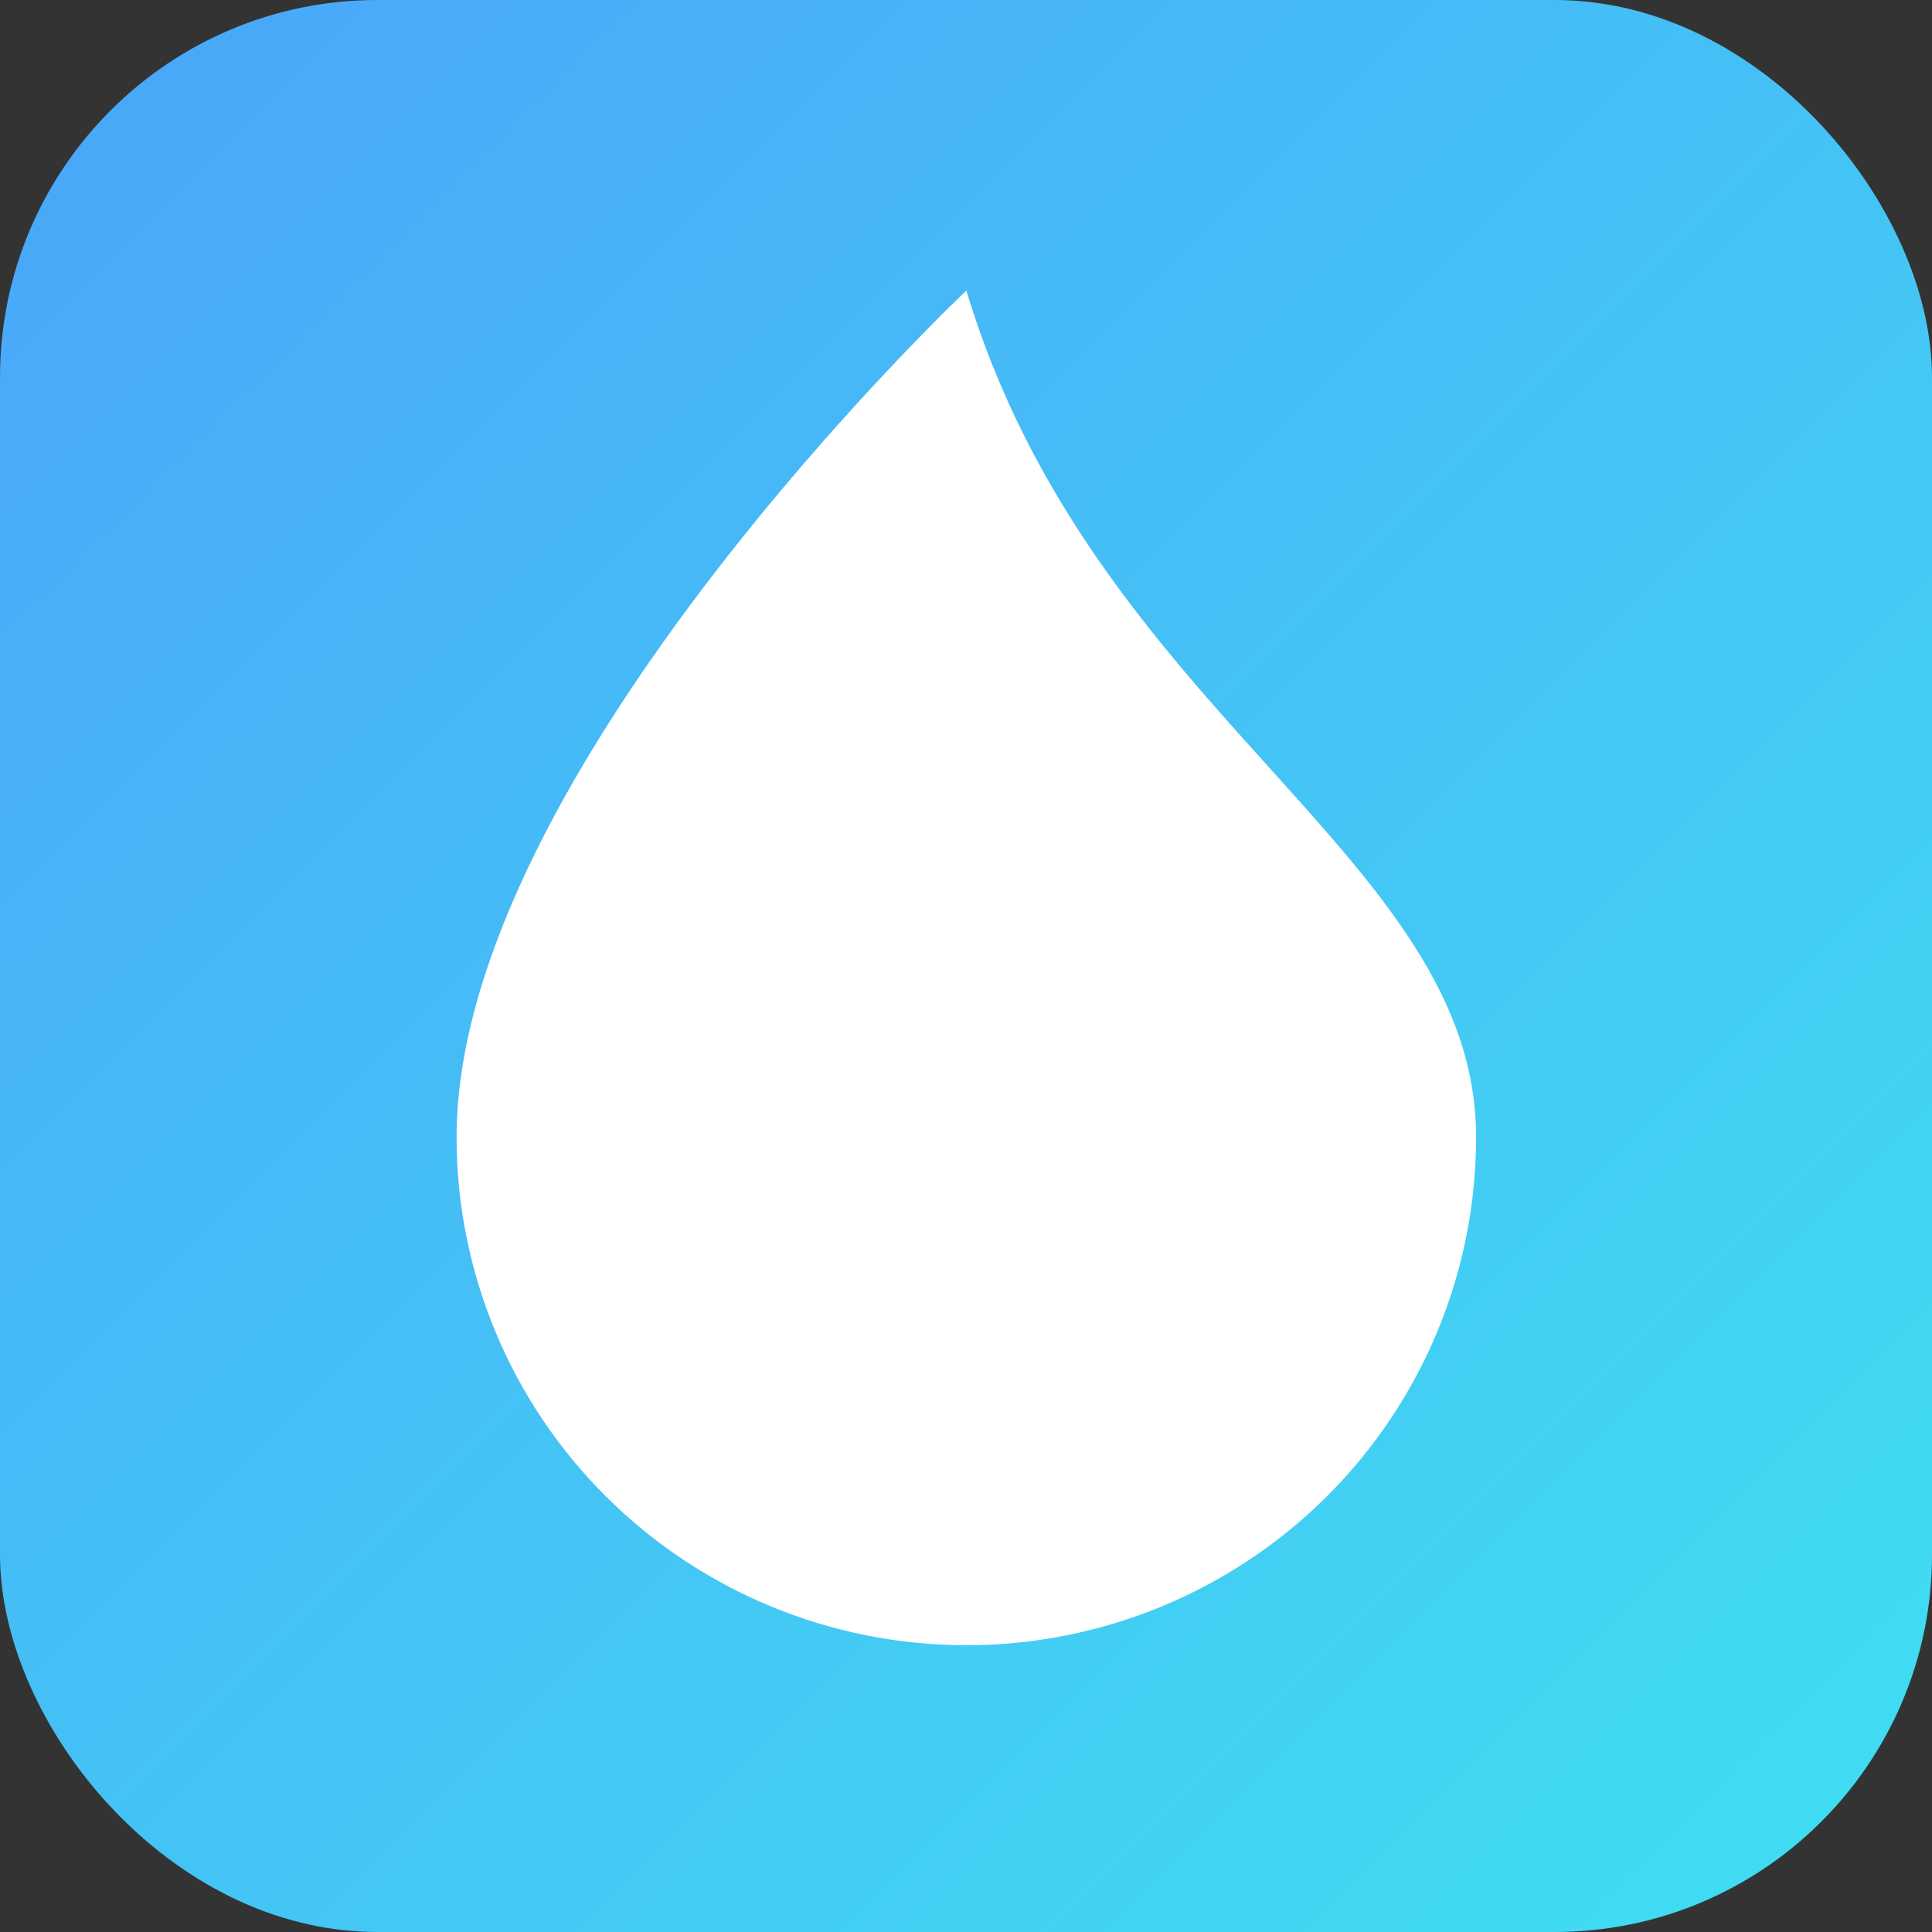 <svg width="1024" height="1024" viewBox="0 0 1024 1024" fill="none" xmlns="http://www.w3.org/2000/svg">
<rect x="0" y="0" width="1024" height="1024" fill="#333333" stroke="none"/>
<rect width="1024" height="1024" rx="200" fill="url(#paint0_linear_218_19)"/>
<path fill-rule="evenodd" clip-rule="evenodd" d="M512.185 872C583.842 872 652.565 843.633 703.234 793.138C753.904 742.644 782.37 674.16 782.37 602.75C782.37 528.482 731.845 472.433 672.855 407.005C613.684 341.398 545.958 266.322 512.185 154C512.185 154 242 409.159 242 602.75C242 674.16 270.466 742.644 321.135 793.138C371.805 843.633 440.527 872 512.185 872ZM451.213 362.489C434.282 379.407 393.934 429.308 356.964 502.948L397.221 523.052C432.345 453.092 469.991 407.275 483.095 394.261L451.213 362.489Z" fill="white"/>
<ellipse cx="488.813" cy="542.917" rx="164.542" ry="203.807" fill="white"/>
<defs>
<linearGradient id="paint0_linear_218_19" x1="1024" y1="1024" x2="0" y2="0" gradientUnits="userSpaceOnUse">
<stop stop-color="#3FDFF1"/>
<stop offset="1" stop-color="#4AA5FA"/>
</linearGradient>
</defs>
</svg>
